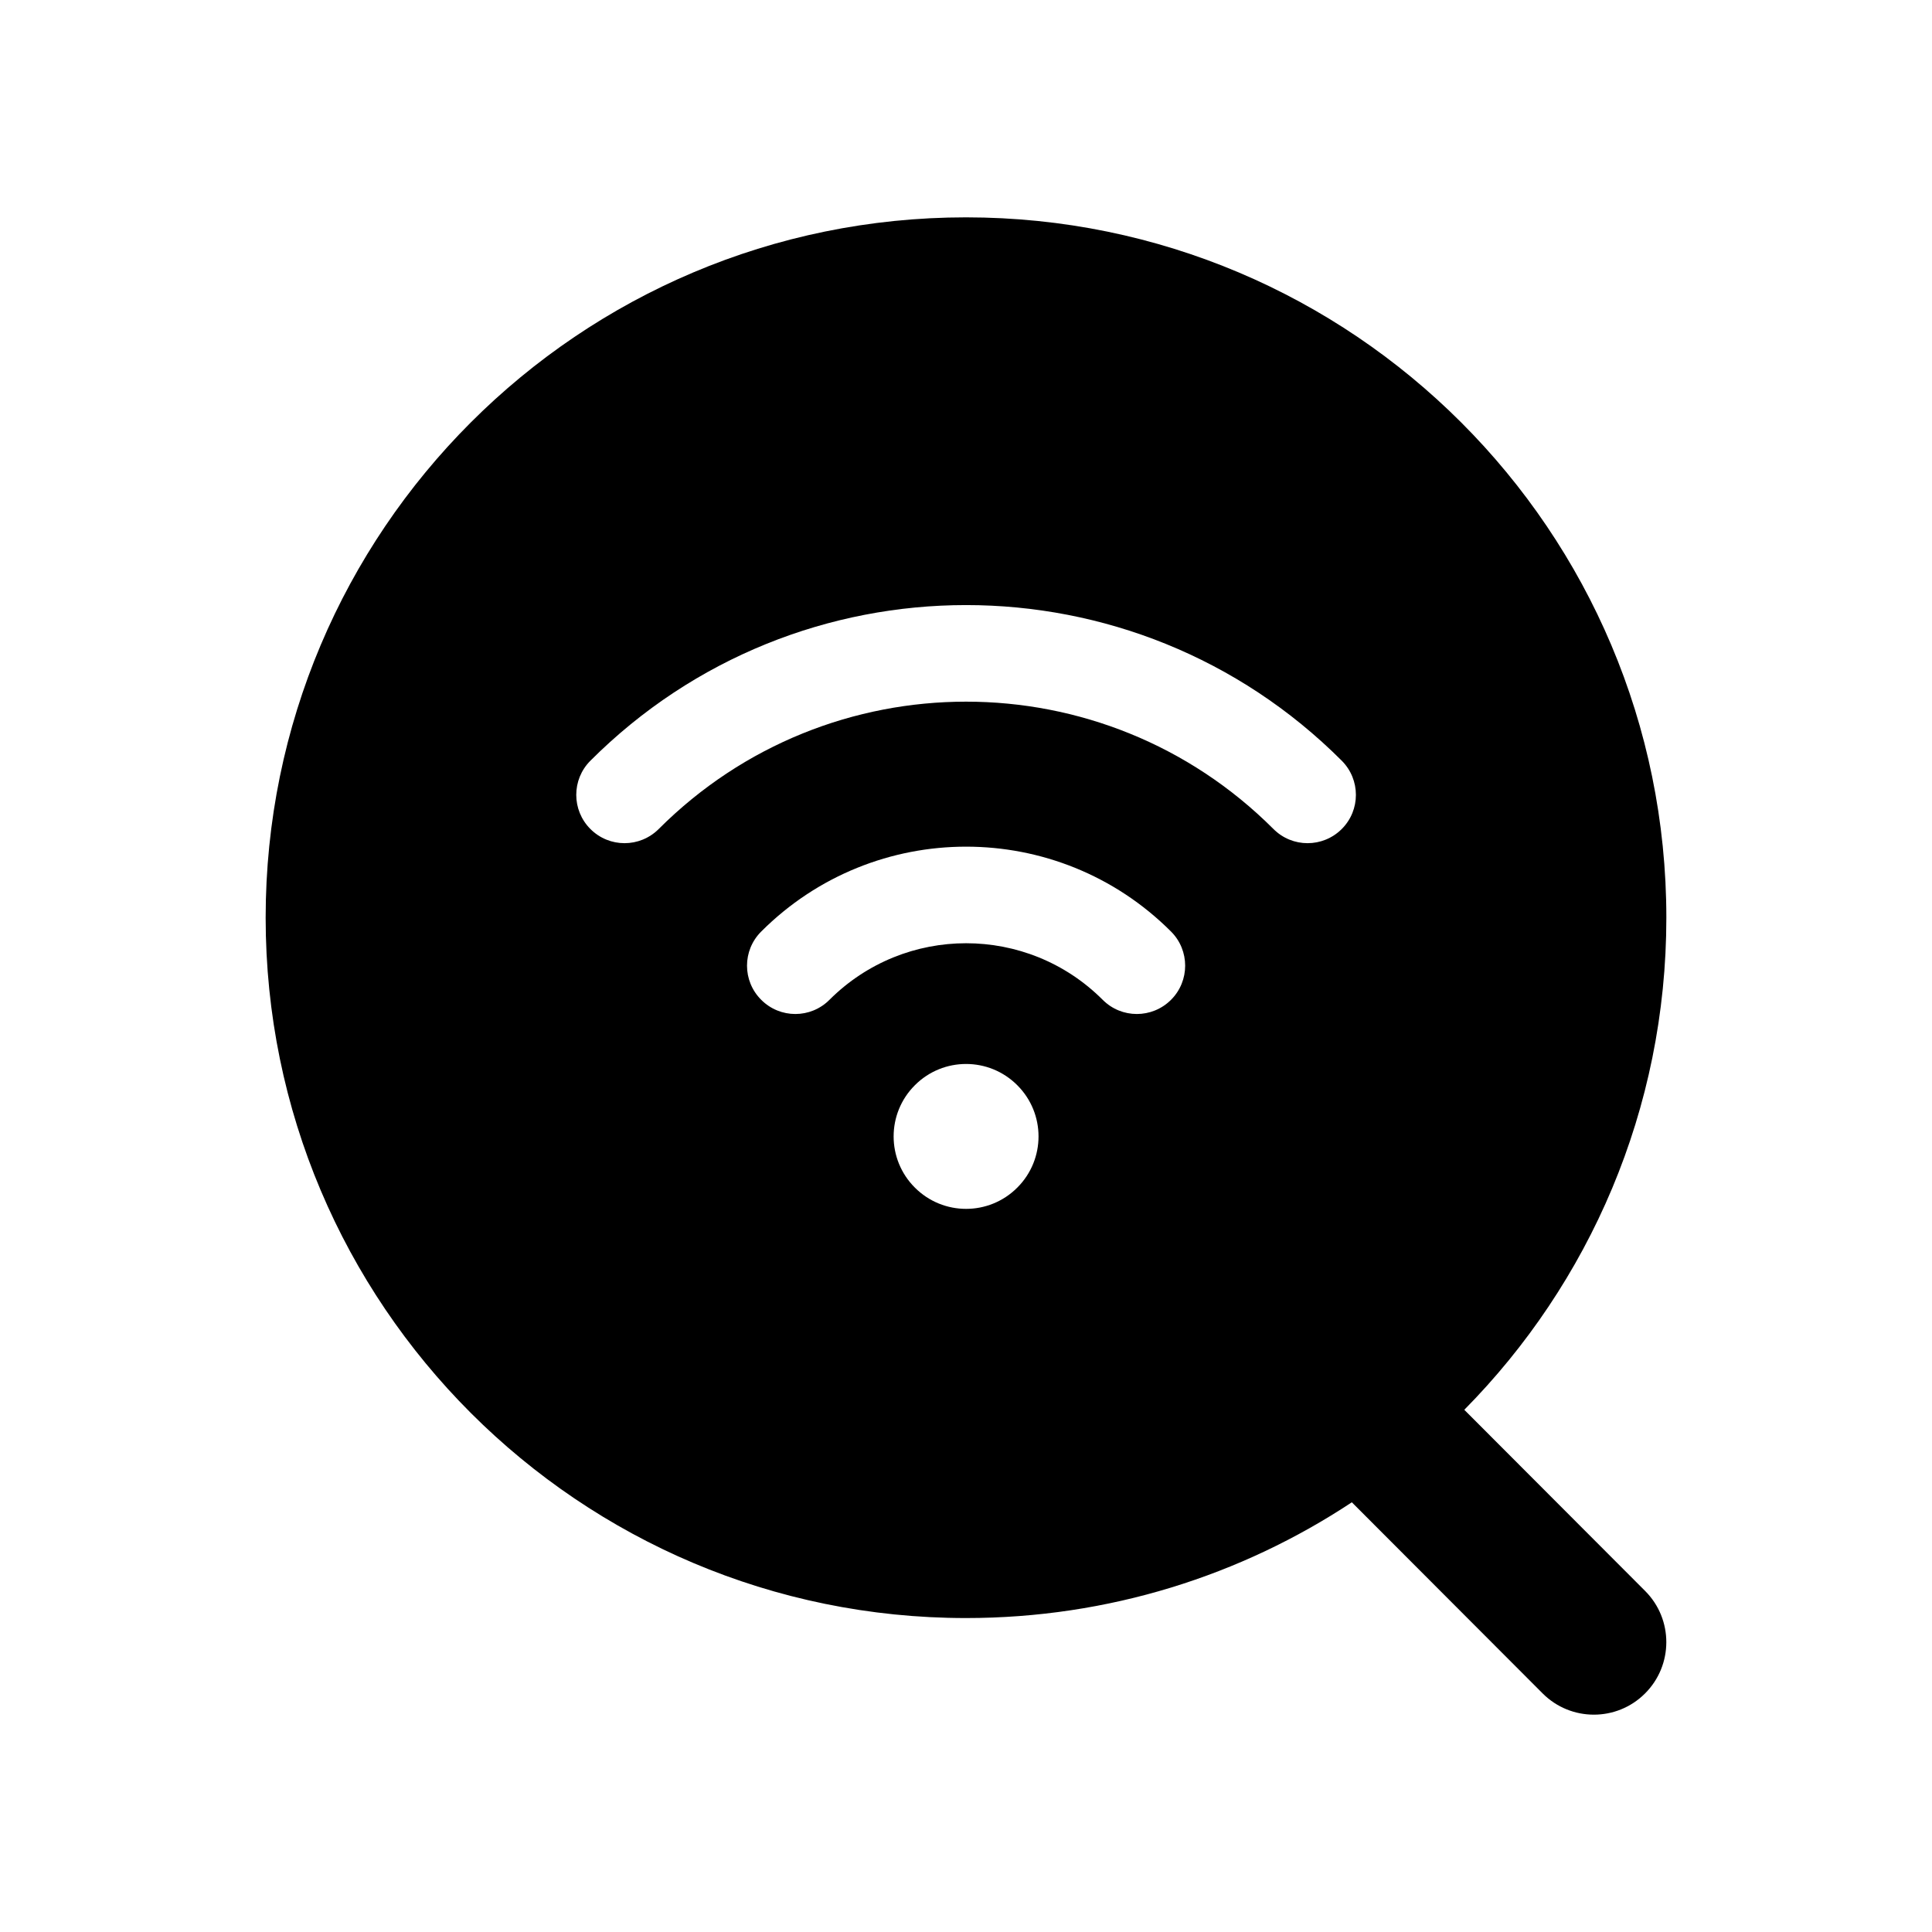 <svg width="24" height="24" viewBox="0 0 24 24" fill="none" xmlns="http://www.w3.org/2000/svg">
<path fill-rule="evenodd" clip-rule="evenodd" d="M18.19 17.513L20.437 19.764C20.788 20.116 20.787 20.686 20.435 21.037C20.084 21.388 19.514 21.388 19.163 21.036L16.793 18.662C15.419 19.571 13.771 20.1 12 20.1C7.195 20.1 3.3 16.205 3.3 11.4C3.3 6.595 7.195 2.7 12 2.7C16.805 2.7 20.7 6.595 20.7 11.4C20.7 13.783 19.742 15.942 18.19 17.513ZM15.819 10.298C16.053 10.533 16.433 10.533 16.668 10.298C16.902 10.064 16.902 9.685 16.668 9.45C14.091 6.872 9.912 6.872 7.334 9.45C7.1 9.684 7.1 10.064 7.334 10.298C7.568 10.533 7.948 10.533 8.183 10.298C10.292 8.189 13.71 8.189 15.819 10.298ZM14.547 12.42C14.312 12.655 13.932 12.655 13.698 12.42C12.761 11.483 11.242 11.483 10.304 12.42C10.07 12.655 9.69 12.655 9.456 12.42C9.221 12.186 9.221 11.806 9.456 11.572C10.862 10.166 13.141 10.166 14.547 11.572C14.781 11.806 14.781 12.186 14.547 12.42ZM11.365 14.753C11.716 15.105 12.286 15.105 12.637 14.753C12.989 14.402 12.989 13.832 12.637 13.481C12.286 13.129 11.716 13.129 11.365 13.481C11.013 13.832 11.013 14.402 11.365 14.753Z" fill="black"/>
</svg>
